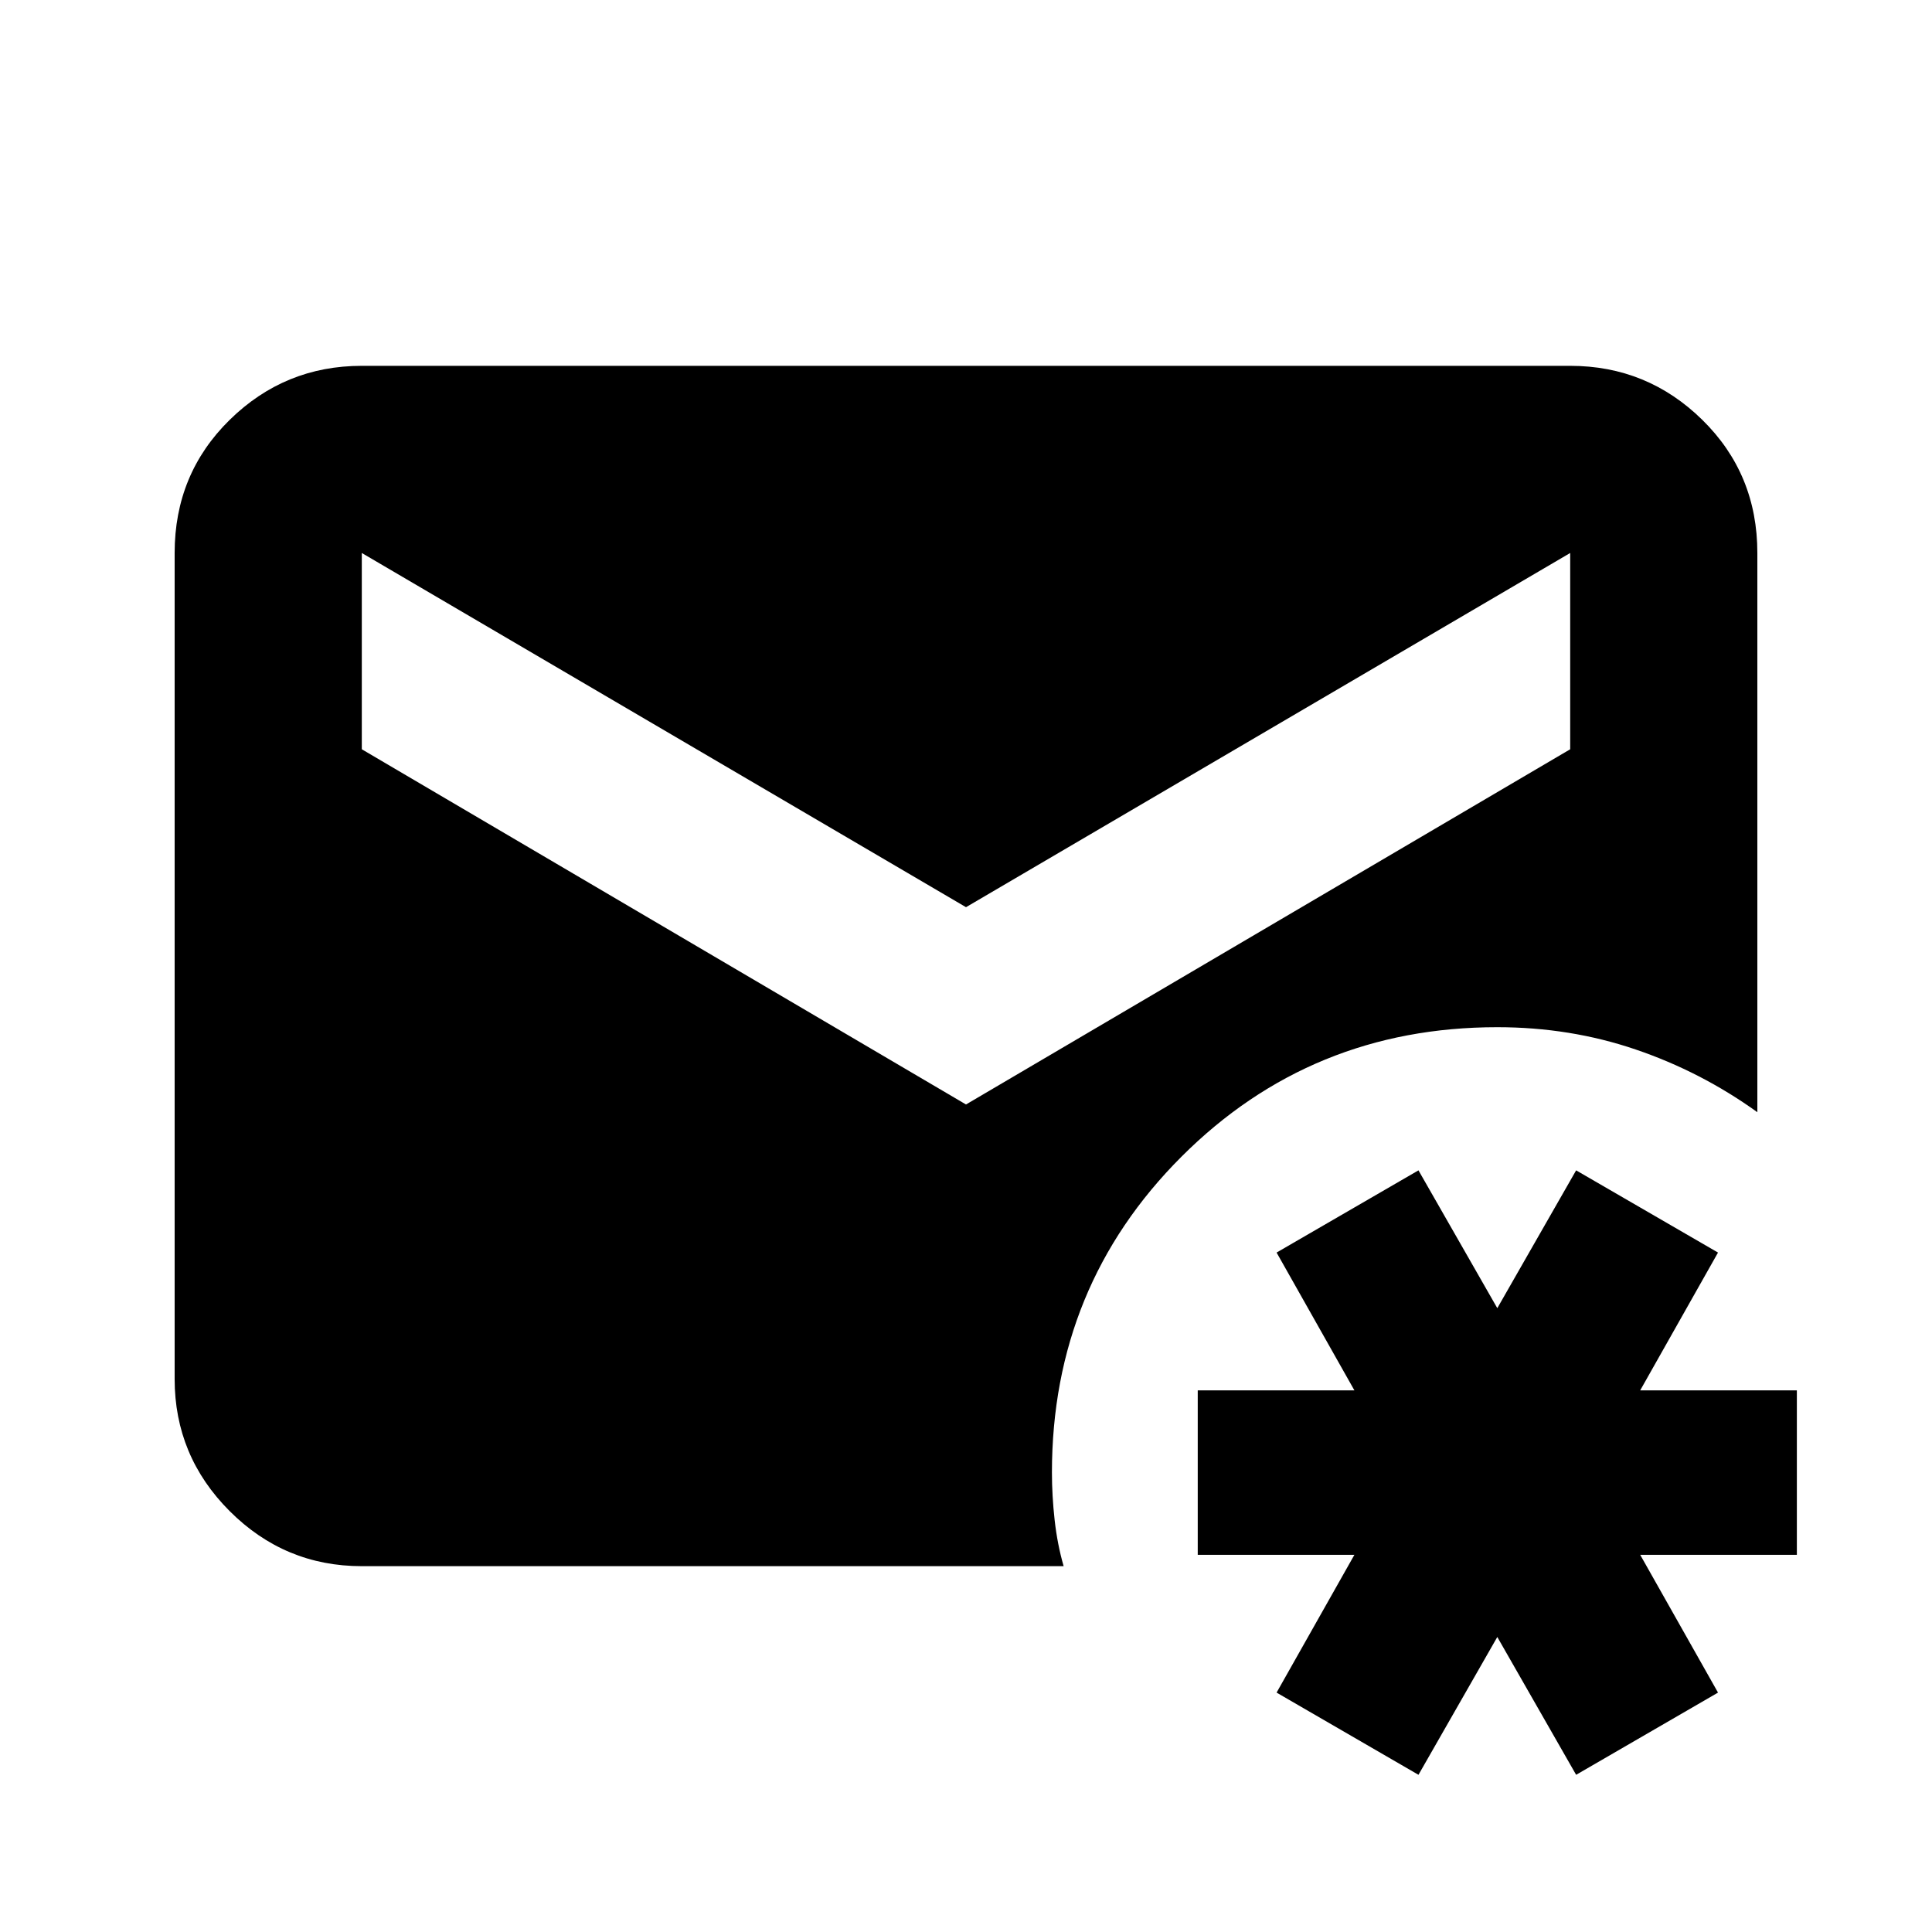 <svg xmlns="http://www.w3.org/2000/svg" height="20" viewBox="0 -960 960 960" width="20"><path d="m704.83-78.11-70.5-40.85L673-187.43h-77.85v-81.7H673l-38.67-68.48 70.5-40.85L744-309.98l39.17-68.48 70.5 40.85L815-269.13h77.85v81.7H815l38.67 68.47-70.5 40.85L744-146.59l-39.17 68.48ZM179.78-181.78q-38.3 0-65.65-27.35-27.35-27.35-27.35-65.65v-410.44q0-39.3 27.35-66.15 27.35-26.85 65.65-26.85h600.44q38.3 0 65.65 26.85 27.35 26.85 27.35 66.15v277.87q-27.89-20.08-60.45-31.16-32.55-11.08-68.77-11.08-92.59 0-156.95 64.36-64.35 64.36-64.35 156.95 0 11.39 1.34 23.53 1.35 12.14 4.48 22.97H179.78ZM480-411.19l300.22-176.5v-97.53L480-509.22l-300.22-176v97.53L480-411.19Z"/></svg>
